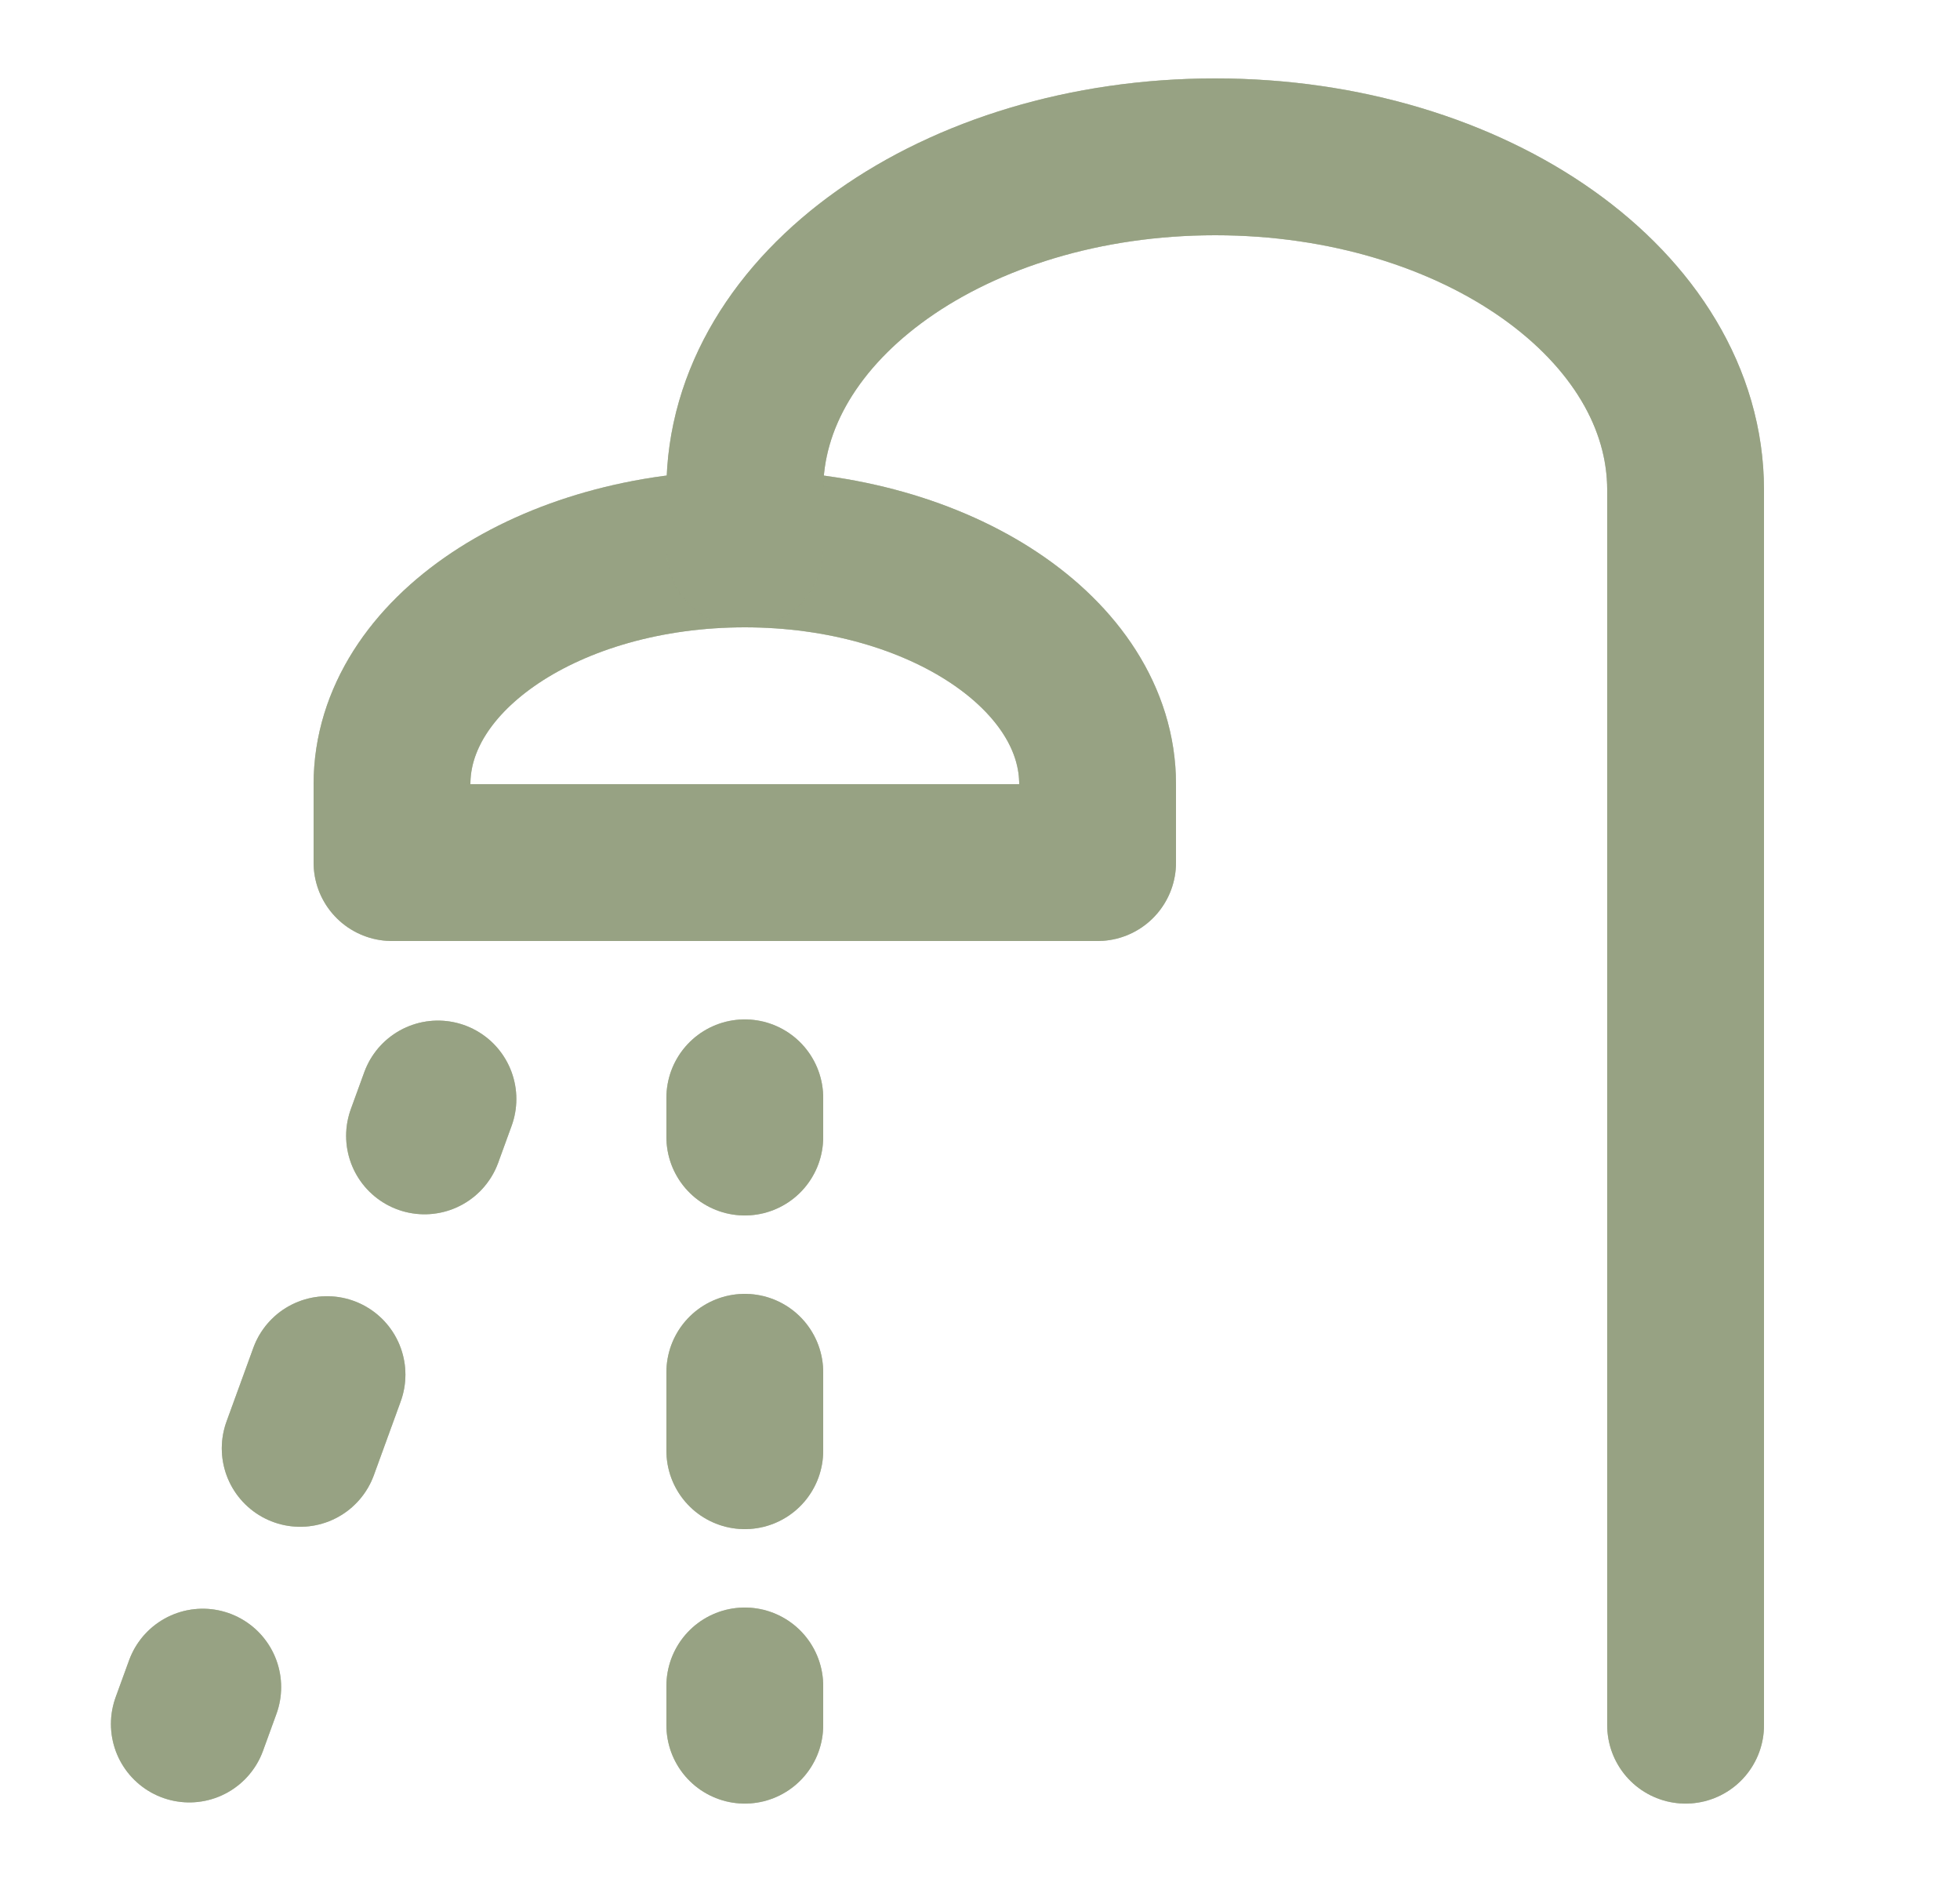 <svg width="25" height="24" viewBox="0 0 25 24" fill="none" xmlns="http://www.w3.org/2000/svg">
<path d="M14 10V11H5V10C5 8.343 7.015 7 9.5 7C11.985 7 14 8.343 14 10Z" stroke="#97A483" stroke-width="2" stroke-linecap="round" stroke-linejoin="round"/>
<path d="M14 10V11H5V10C5 8.343 7.015 7 9.5 7C11.985 7 14 8.343 14 10Z" stroke="#97A483" stroke-opacity="0.2" stroke-width="2" stroke-linecap="round" stroke-linejoin="round"/>
<path d="M14 10V11H5V10C5 8.343 7.015 7 9.5 7C11.985 7 14 8.343 14 10Z" stroke="#97A483" stroke-opacity="0.2" stroke-width="2" stroke-linecap="round" stroke-linejoin="round"/>
<path d="M14 10V11H5V10C5 8.343 7.015 7 9.5 7C11.985 7 14 8.343 14 10Z" stroke="#97A483" stroke-opacity="0.2" stroke-width="2" stroke-linecap="round" stroke-linejoin="round"/>
<path d="M14 10V11H5V10C5 8.343 7.015 7 9.5 7C11.985 7 14 8.343 14 10Z" stroke="#97A483" stroke-opacity="0.2" stroke-width="2" stroke-linecap="round" stroke-linejoin="round"/>
<path d="M21.5 22V6.25C21.5 3.903 18.814 2 15.5 2C12.186 2 9.5 3.903 9.5 6.25V7" stroke="#97A483" stroke-width="2" stroke-linecap="round" stroke-linejoin="round"/>
<path d="M21.5 22V6.25C21.5 3.903 18.814 2 15.5 2C12.186 2 9.5 3.903 9.5 6.25V7" stroke="#97A483" stroke-opacity="0.2" stroke-width="2" stroke-linecap="round" stroke-linejoin="round"/>
<path d="M21.5 22V6.25C21.5 3.903 18.814 2 15.5 2C12.186 2 9.5 3.903 9.5 6.25V7" stroke="#97A483" stroke-opacity="0.2" stroke-width="2" stroke-linecap="round" stroke-linejoin="round"/>
<path d="M21.5 22V6.25C21.5 3.903 18.814 2 15.5 2C12.186 2 9.5 3.903 9.5 6.25V7" stroke="#97A483" stroke-opacity="0.2" stroke-width="2" stroke-linecap="round" stroke-linejoin="round"/>
<path d="M21.5 22V6.25C21.5 3.903 18.814 2 15.5 2C12.186 2 9.5 3.903 9.5 6.25V7" stroke="#97A483" stroke-opacity="0.2" stroke-width="2" stroke-linecap="round" stroke-linejoin="round"/>
<path d="M9.5 14.5V14" stroke="#97A483" stroke-width="2" stroke-linecap="round" stroke-linejoin="round"/>
<path d="M9.5 14.5V14" stroke="#97A483" stroke-opacity="0.2" stroke-width="2" stroke-linecap="round" stroke-linejoin="round"/>
<path d="M9.5 14.5V14" stroke="#97A483" stroke-opacity="0.2" stroke-width="2" stroke-linecap="round" stroke-linejoin="round"/>
<path d="M9.5 14.5V14" stroke="#97A483" stroke-opacity="0.2" stroke-width="2" stroke-linecap="round" stroke-linejoin="round"/>
<path d="M9.5 14.5V14" stroke="#97A483" stroke-opacity="0.2" stroke-width="2" stroke-linecap="round" stroke-linejoin="round"/>
<path d="M5.586 14.015L5.415 14.485" stroke="#97A483" stroke-width="2" stroke-linecap="round" stroke-linejoin="round"/>
<path d="M5.586 14.015L5.415 14.485" stroke="#97A483" stroke-opacity="0.2" stroke-width="2" stroke-linecap="round" stroke-linejoin="round"/>
<path d="M5.586 14.015L5.415 14.485" stroke="#97A483" stroke-opacity="0.2" stroke-width="2" stroke-linecap="round" stroke-linejoin="round"/>
<path d="M5.586 14.015L5.415 14.485" stroke="#97A483" stroke-opacity="0.2" stroke-width="2" stroke-linecap="round" stroke-linejoin="round"/>
<path d="M5.586 14.015L5.415 14.485" stroke="#97A483" stroke-opacity="0.2" stroke-width="2" stroke-linecap="round" stroke-linejoin="round"/>
<path d="M2.586 21.515L2.415 21.985" stroke="#97A483" stroke-width="2" stroke-linecap="round" stroke-linejoin="round"/>
<path d="M2.586 21.515L2.415 21.985" stroke="#97A483" stroke-opacity="0.2" stroke-width="2" stroke-linecap="round" stroke-linejoin="round"/>
<path d="M2.586 21.515L2.415 21.985" stroke="#97A483" stroke-opacity="0.2" stroke-width="2" stroke-linecap="round" stroke-linejoin="round"/>
<path d="M2.586 21.515L2.415 21.985" stroke="#97A483" stroke-opacity="0.2" stroke-width="2" stroke-linecap="round" stroke-linejoin="round"/>
<path d="M2.586 21.515L2.415 21.985" stroke="#97A483" stroke-opacity="0.2" stroke-width="2" stroke-linecap="round" stroke-linejoin="round"/>
<path d="M9.5 22V21.5" stroke="#97A483" stroke-width="2" stroke-linecap="round" stroke-linejoin="round"/>
<path d="M9.5 22V21.5" stroke="#97A483" stroke-opacity="0.2" stroke-width="2" stroke-linecap="round" stroke-linejoin="round"/>
<path d="M9.5 22V21.5" stroke="#97A483" stroke-opacity="0.2" stroke-width="2" stroke-linecap="round" stroke-linejoin="round"/>
<path d="M9.5 22V21.5" stroke="#97A483" stroke-opacity="0.2" stroke-width="2" stroke-linecap="round" stroke-linejoin="round"/>
<path d="M9.5 22V21.5" stroke="#97A483" stroke-opacity="0.2" stroke-width="2" stroke-linecap="round" stroke-linejoin="round"/>
<path d="M9.5 18.5V17.5" stroke="#97A483" stroke-width="2" stroke-linecap="round" stroke-linejoin="round"/>
<path d="M9.5 18.5V17.5" stroke="#97A483" stroke-opacity="0.2" stroke-width="2" stroke-linecap="round" stroke-linejoin="round"/>
<path d="M9.5 18.5V17.5" stroke="#97A483" stroke-opacity="0.2" stroke-width="2" stroke-linecap="round" stroke-linejoin="round"/>
<path d="M9.5 18.5V17.5" stroke="#97A483" stroke-opacity="0.2" stroke-width="2" stroke-linecap="round" stroke-linejoin="round"/>
<path d="M9.5 18.5V17.5" stroke="#97A483" stroke-opacity="0.2" stroke-width="2" stroke-linecap="round" stroke-linejoin="round"/>
<path d="M4.171 17.53L3.829 18.47" stroke="#97A483" stroke-width="2" stroke-linecap="round" stroke-linejoin="round"/>
<path d="M4.171 17.53L3.829 18.47" stroke="#97A483" stroke-opacity="0.2" stroke-width="2" stroke-linecap="round" stroke-linejoin="round"/>
<path d="M4.171 17.53L3.829 18.47" stroke="#97A483" stroke-opacity="0.2" stroke-width="2" stroke-linecap="round" stroke-linejoin="round"/>
<path d="M4.171 17.53L3.829 18.47" stroke="#97A483" stroke-opacity="0.2" stroke-width="2" stroke-linecap="round" stroke-linejoin="round"/>
<path d="M4.171 17.53L3.829 18.47" stroke="#97A483" stroke-opacity="0.2" stroke-width="2" stroke-linecap="round" stroke-linejoin="round"/>
</svg>
